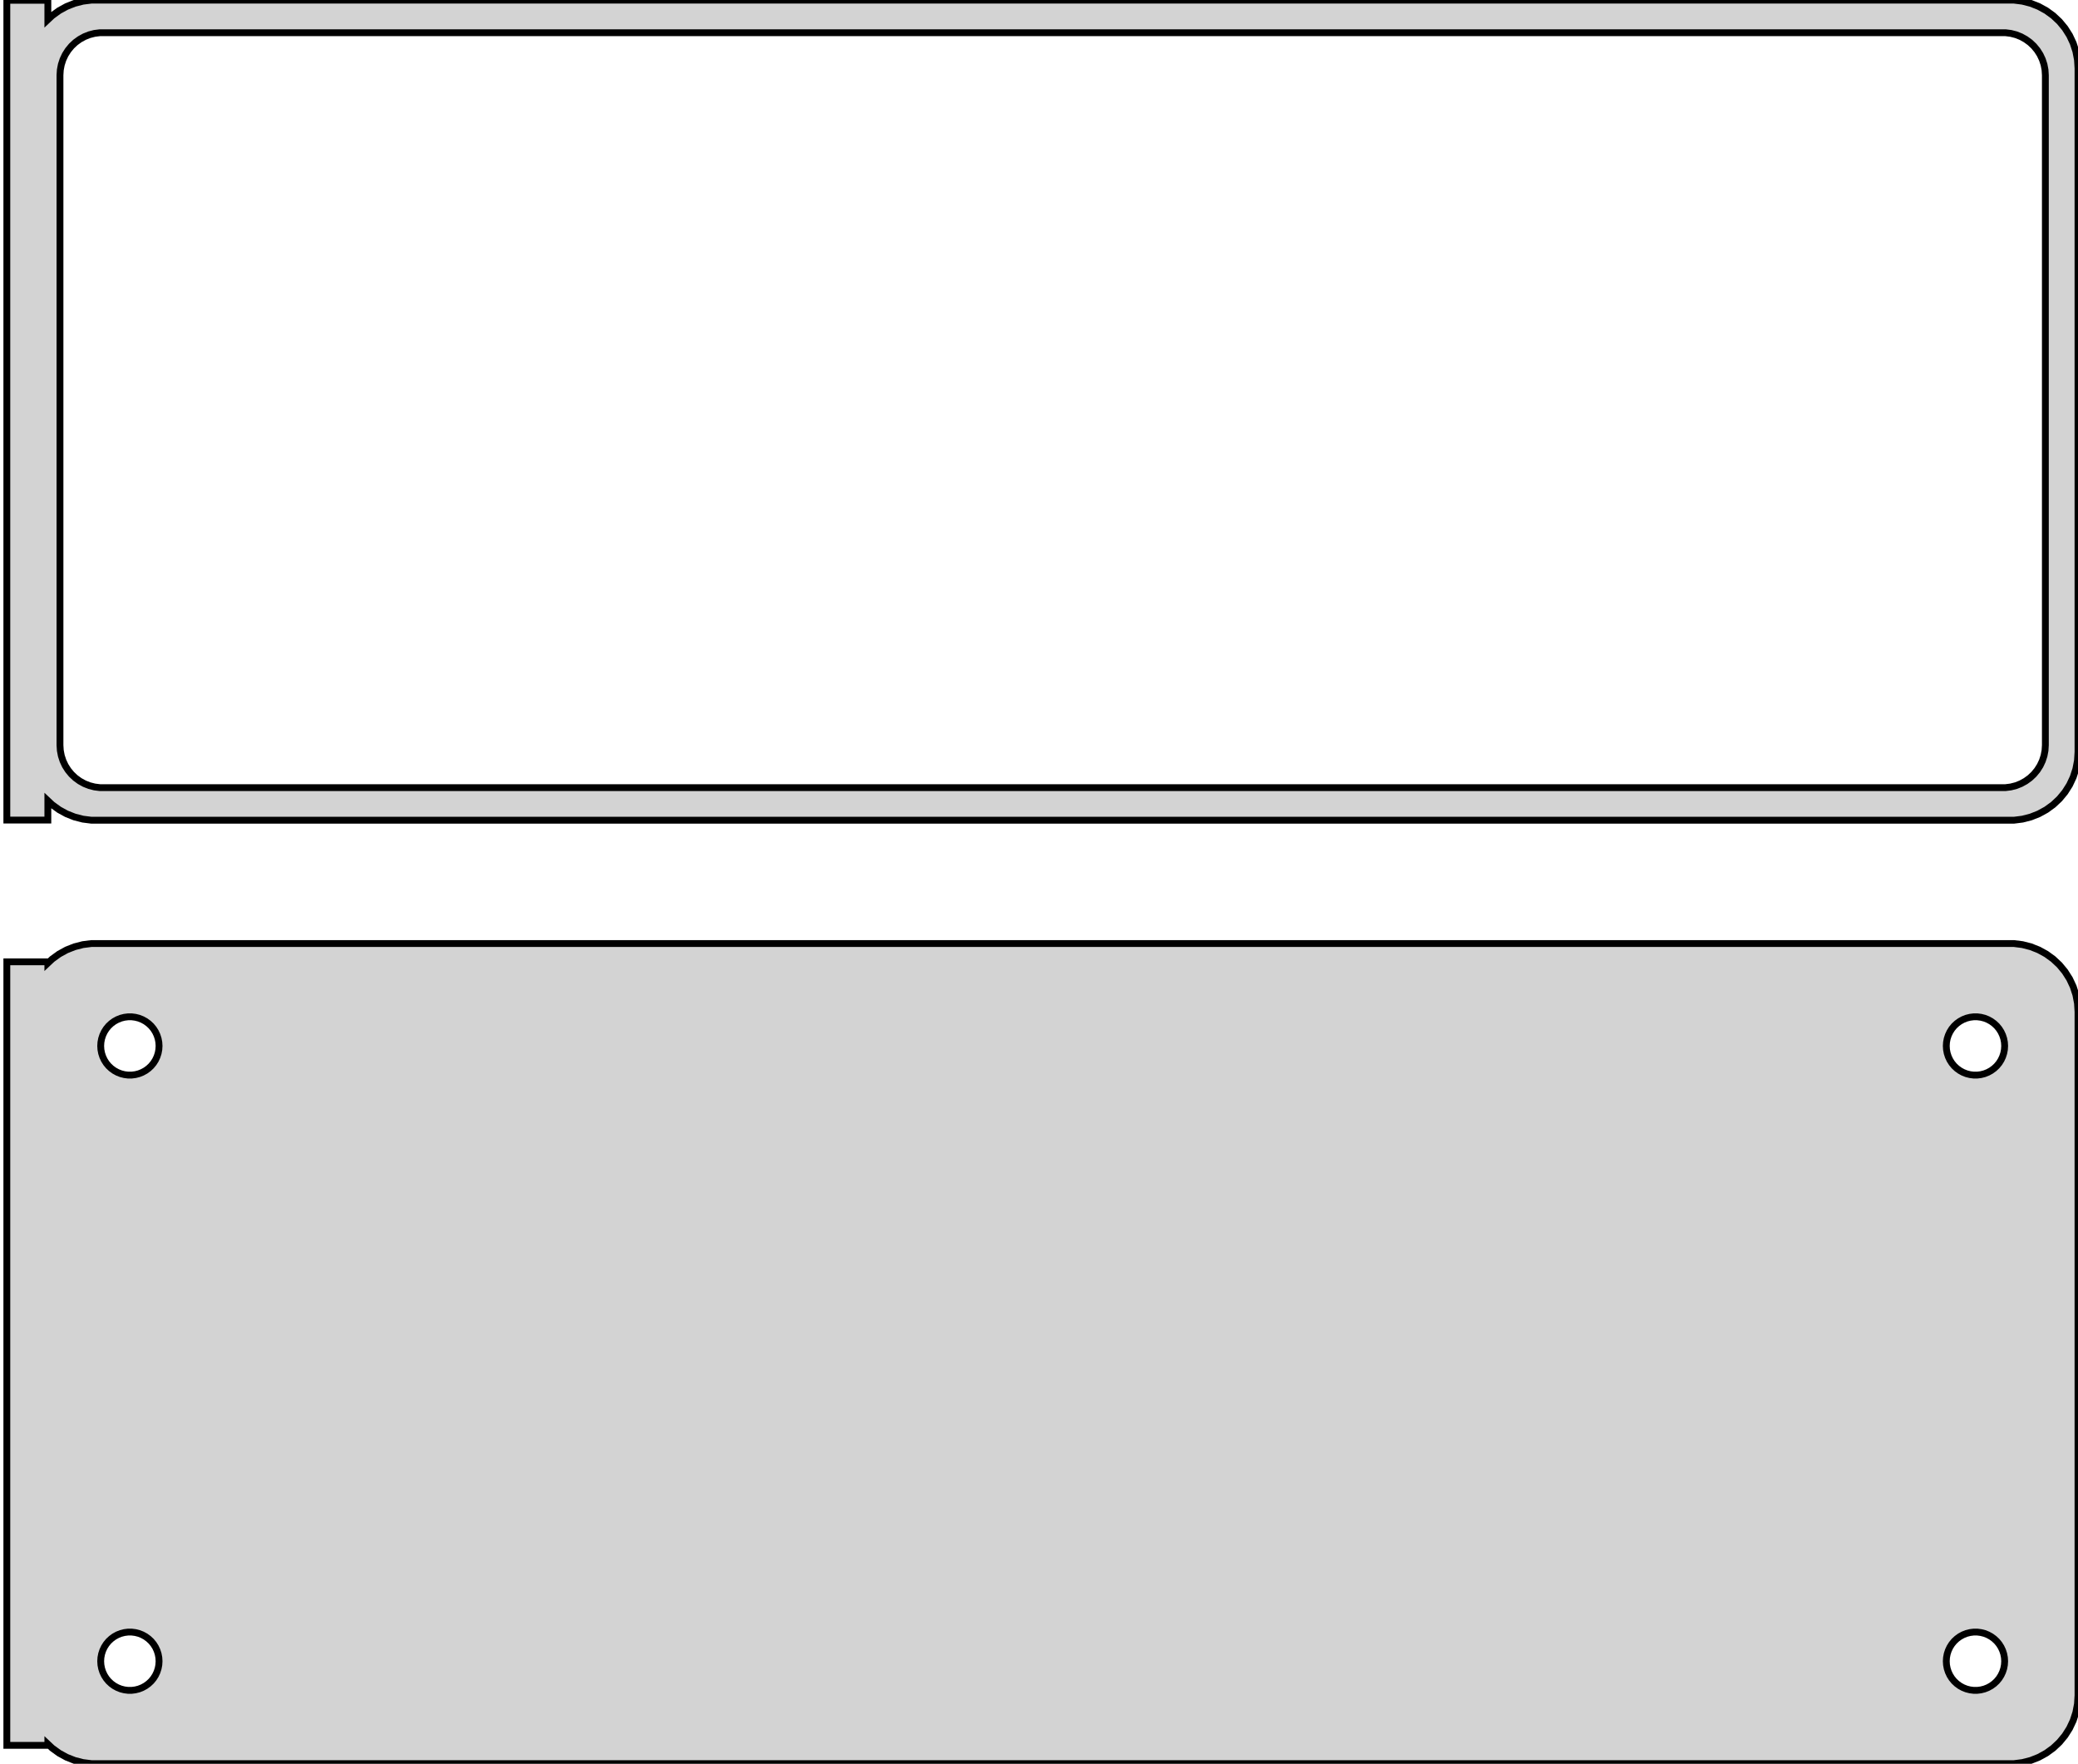 <?xml version="1.0" standalone="no"?>
<!DOCTYPE svg PUBLIC "-//W3C//DTD SVG 1.1//EN" "http://www.w3.org/Graphics/SVG/1.1/DTD/svg11.dtd">
<svg width="152mm" height="129mm" viewBox="-77 -237 152 129" xmlns="http://www.w3.org/2000/svg" version="1.1">
<title>OpenSCAD Model</title>
<path d="
M 70.937,-177.089 L 71.545,-177.245 L 72.129,-177.476 L 72.679,-177.778 L 73.187,-178.147 L 73.645,-178.577
 L 74.045,-179.061 L 74.382,-179.591 L 74.649,-180.159 L 74.843,-180.757 L 74.961,-181.373 L 75,-182
 L 75,-232 L 74.961,-232.627 L 74.843,-233.243 L 74.649,-233.841 L 74.382,-234.409 L 74.045,-234.939
 L 73.645,-235.423 L 73.187,-235.853 L 72.679,-236.222 L 72.129,-236.524 L 71.545,-236.755 L 70.937,-236.911
 L 70.314,-236.99 L -70.314,-236.99 L -70.937,-236.911 L -71.545,-236.755 L -72.129,-236.524 L -72.679,-236.222
 L -73.187,-235.853 L -73.5,-235.559 L -73.5,-236.979 L -76.5,-236.979 L -76.5,-177.021 L -73.5,-177.021
 L -73.5,-178.441 L -73.187,-178.147 L -72.679,-177.778 L -72.129,-177.476 L -71.545,-177.245 L -70.937,-177.089
 L -70.314,-177.01 L 70.314,-177.01 z
M -69.695,-179.393 L -70.083,-179.442 L -70.462,-179.539 L -70.825,-179.683 L -71.168,-179.872 L -71.484,-180.101
 L -71.769,-180.369 L -72.018,-180.67 L -72.228,-181 L -72.394,-181.354 L -72.515,-181.726 L -72.588,-182.11
 L -72.613,-182.5 L -72.613,-231.5 L -72.588,-231.89 L -72.515,-232.274 L -72.394,-232.646 L -72.228,-233
 L -72.018,-233.33 L -71.769,-233.631 L -71.484,-233.899 L -71.168,-234.128 L -70.825,-234.317 L -70.462,-234.461
 L -70.083,-234.558 L -69.695,-234.607 L 69.695,-234.607 L 70.083,-234.558 L 70.462,-234.461 L 70.825,-234.317
 L 71.168,-234.128 L 71.484,-233.899 L 71.769,-233.631 L 72.018,-233.33 L 72.228,-233 L 72.394,-232.646
 L 72.515,-232.274 L 72.588,-231.89 L 72.613,-231.5 L 72.613,-182.5 L 72.588,-182.11 L 72.515,-181.726
 L 72.394,-181.354 L 72.228,-181 L 72.018,-180.67 L 71.769,-180.369 L 71.484,-180.101 L 71.168,-179.872
 L 70.825,-179.683 L 70.462,-179.539 L 70.083,-179.442 L 69.695,-179.393 z
M 70.937,-108.089 L 71.545,-108.245 L 72.129,-108.476 L 72.679,-108.778 L 73.187,-109.147 L 73.645,-109.577
 L 74.045,-110.061 L 74.382,-110.591 L 74.649,-111.159 L 74.843,-111.757 L 74.961,-112.373 L 75,-113
 L 75,-163 L 74.961,-163.627 L 74.843,-164.243 L 74.649,-164.841 L 74.382,-165.409 L 74.045,-165.939
 L 73.645,-166.423 L 73.187,-166.853 L 72.679,-167.222 L 72.129,-167.524 L 71.545,-167.755 L 70.937,-167.911
 L 70.314,-167.99 L -70.314,-167.99 L -70.937,-167.911 L -71.545,-167.755 L -72.129,-167.524 L -72.679,-167.222
 L -73.187,-166.853 L -73.5,-166.559 L -73.5,-166.653 L -76.5,-166.653 L -76.5,-109.347 L -73.5,-109.347
 L -73.5,-109.441 L -73.187,-109.147 L -72.679,-108.778 L -72.129,-108.476 L -71.545,-108.245 L -70.937,-108.089
 L -70.314,-108.01 L 70.314,-108.01 z
M 67.366,-158.369 L 67.1,-158.403 L 66.84,-158.469 L 66.591,-158.568 L 66.356,-158.697 L 66.139,-158.855
 L 65.943,-159.038 L 65.772,-159.245 L 65.629,-159.471 L 65.515,-159.714 L 65.432,-159.969 L 65.382,-160.232
 L 65.365,-160.5 L 65.382,-160.768 L 65.432,-161.031 L 65.515,-161.286 L 65.629,-161.529 L 65.772,-161.755
 L 65.943,-161.962 L 66.139,-162.145 L 66.356,-162.303 L 66.591,-162.432 L 66.84,-162.531 L 67.1,-162.597
 L 67.366,-162.631 L 67.634,-162.631 L 67.9,-162.597 L 68.16,-162.531 L 68.409,-162.432 L 68.644,-162.303
 L 68.861,-162.145 L 69.057,-161.962 L 69.228,-161.755 L 69.371,-161.529 L 69.485,-161.286 L 69.568,-161.031
 L 69.618,-160.768 L 69.635,-160.5 L 69.618,-160.232 L 69.568,-159.969 L 69.485,-159.714 L 69.371,-159.471
 L 69.228,-159.245 L 69.057,-159.038 L 68.861,-158.855 L 68.644,-158.697 L 68.409,-158.568 L 68.16,-158.469
 L 67.9,-158.403 L 67.634,-158.369 z
M -67.634,-158.369 L -67.9,-158.403 L -68.16,-158.469 L -68.409,-158.568 L -68.644,-158.697 L -68.861,-158.855
 L -69.057,-159.038 L -69.228,-159.245 L -69.371,-159.471 L -69.485,-159.714 L -69.568,-159.969 L -69.618,-160.232
 L -69.635,-160.5 L -69.618,-160.768 L -69.568,-161.031 L -69.485,-161.286 L -69.371,-161.529 L -69.228,-161.755
 L -69.057,-161.962 L -68.861,-162.145 L -68.644,-162.303 L -68.409,-162.432 L -68.16,-162.531 L -67.9,-162.597
 L -67.634,-162.631 L -67.366,-162.631 L -67.1,-162.597 L -66.84,-162.531 L -66.591,-162.432 L -66.356,-162.303
 L -66.139,-162.145 L -65.943,-161.962 L -65.772,-161.755 L -65.629,-161.529 L -65.515,-161.286 L -65.432,-161.031
 L -65.382,-160.768 L -65.365,-160.5 L -65.382,-160.232 L -65.432,-159.969 L -65.515,-159.714 L -65.629,-159.471
 L -65.772,-159.245 L -65.943,-159.038 L -66.139,-158.855 L -66.356,-158.697 L -66.591,-158.568 L -66.84,-158.469
 L -67.1,-158.403 L -67.366,-158.369 z
M 67.366,-113.369 L 67.1,-113.403 L 66.84,-113.469 L 66.591,-113.568 L 66.356,-113.697 L 66.139,-113.855
 L 65.943,-114.038 L 65.772,-114.245 L 65.629,-114.471 L 65.515,-114.714 L 65.432,-114.969 L 65.382,-115.232
 L 65.365,-115.5 L 65.382,-115.768 L 65.432,-116.031 L 65.515,-116.286 L 65.629,-116.529 L 65.772,-116.755
 L 65.943,-116.962 L 66.139,-117.145 L 66.356,-117.303 L 66.591,-117.432 L 66.84,-117.531 L 67.1,-117.597
 L 67.366,-117.631 L 67.634,-117.631 L 67.9,-117.597 L 68.16,-117.531 L 68.409,-117.432 L 68.644,-117.303
 L 68.861,-117.145 L 69.057,-116.962 L 69.228,-116.755 L 69.371,-116.529 L 69.485,-116.286 L 69.568,-116.031
 L 69.618,-115.768 L 69.635,-115.5 L 69.618,-115.232 L 69.568,-114.969 L 69.485,-114.714 L 69.371,-114.471
 L 69.228,-114.245 L 69.057,-114.038 L 68.861,-113.855 L 68.644,-113.697 L 68.409,-113.568 L 68.16,-113.469
 L 67.9,-113.403 L 67.634,-113.369 z
M -67.634,-113.369 L -67.9,-113.403 L -68.16,-113.469 L -68.409,-113.568 L -68.644,-113.697 L -68.861,-113.855
 L -69.057,-114.038 L -69.228,-114.245 L -69.371,-114.471 L -69.485,-114.714 L -69.568,-114.969 L -69.618,-115.232
 L -69.635,-115.5 L -69.618,-115.768 L -69.568,-116.031 L -69.485,-116.286 L -69.371,-116.529 L -69.228,-116.755
 L -69.057,-116.962 L -68.861,-117.145 L -68.644,-117.303 L -68.409,-117.432 L -68.16,-117.531 L -67.9,-117.597
 L -67.634,-117.631 L -67.366,-117.631 L -67.1,-117.597 L -66.84,-117.531 L -66.591,-117.432 L -66.356,-117.303
 L -66.139,-117.145 L -65.943,-116.962 L -65.772,-116.755 L -65.629,-116.529 L -65.515,-116.286 L -65.432,-116.031
 L -65.382,-115.768 L -65.365,-115.5 L -65.382,-115.232 L -65.432,-114.969 L -65.515,-114.714 L -65.629,-114.471
 L -65.772,-114.245 L -65.943,-114.038 L -66.139,-113.855 L -66.356,-113.697 L -66.591,-113.568 L -66.84,-113.469
 L -67.1,-113.403 L -67.366,-113.369 z
" stroke="black" fill="lightgray" stroke-width="0.5"/>
</svg>
